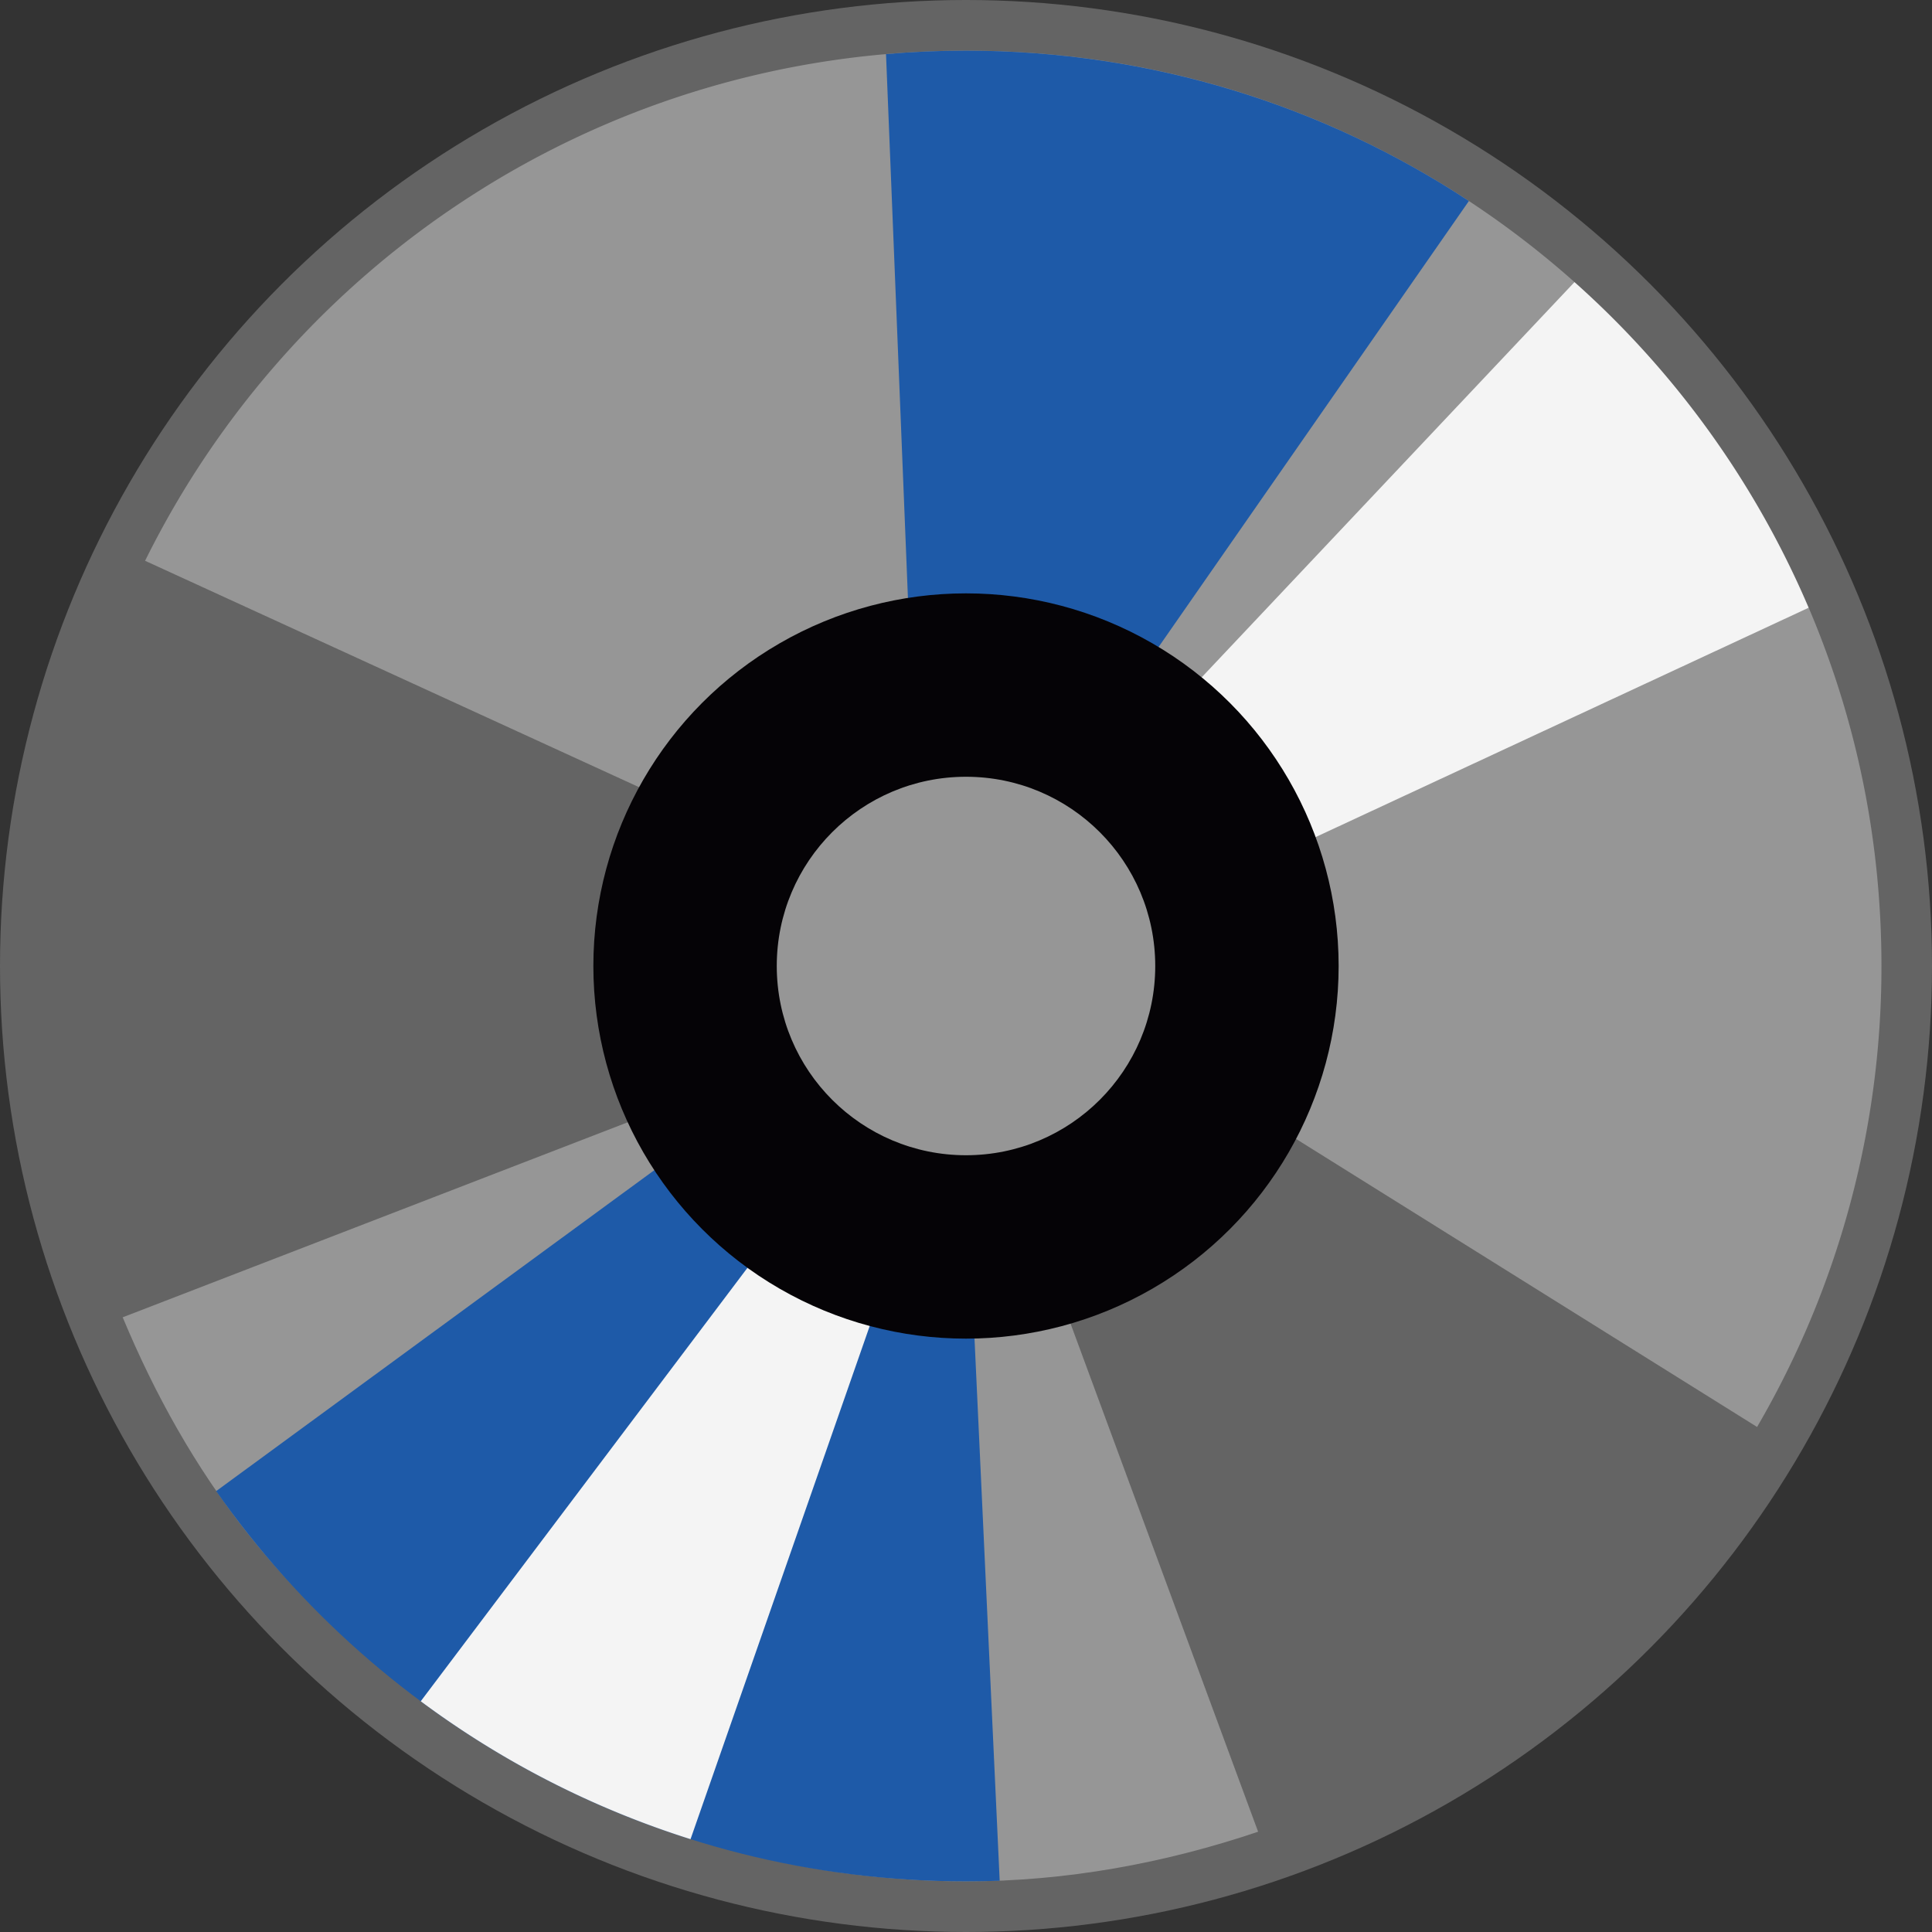 <svg id="Decal" xmlns="http://www.w3.org/2000/svg" viewBox="0 0 2048 2048"><rect x="0" y="0" width="2048" height="2048" fill="#333333" stroke="none"/><defs><style>.cls-1{fill:#646464;}.cls-2{fill:#969696;}.cls-3{fill:#1e5aa8;}.cls-4{fill:#f4f4f4;}.cls-5{fill:#050306;}</style></defs><circle id="Background_Color" data-name="Background Color" class="cls-1" cx="1024" cy="1024" r="1024"/><g id="Light_Grey_Sectors" data-name="Light Grey Sectors"><path class="cls-2" d="M1918.18,646.31a973.89,973.89,0,0,0-516.39-516.39C1282.17,79.33,1155.1,53.68,1024.1,53.68c-188.06,0-370.47,53.86-527.5,155.77a972.46,972.46,0,0,0-342.8,385l896.38,410.84,1.21.55,1.12.7,810.07,506.1A968.54,968.54,0,0,0,1994.42,1024C1994.42,893,1968.77,765.92,1918.18,646.31Z"/><path class="cls-2" d="M792.16,1140.72,130.06,1396.4c34,81.52,76.85,158.69,131.91,228.33,59.26,75,131.21,139.92,209.57,194.48,162.6,113.21,353.57,175.11,552.46,175.11,106.07,0,210.2-19.06,309.65-52.6L1024.71,1104.8Z"/></g><g id="Blue_Sectors" data-name="Blue Sectors"><path class="cls-3" d="M1202.58,722.58l354.5-509.48C1404.09,112.32,1220.9,53.68,1024,53.68q-42.86,0-84.79,3.66L968.6,786.52,897,1091.44,229.15,1580.65c175.5,250.15,466.08,413.67,794.85,413.67q17.94,0,35.71-.65L1024,1224.6Z"/></g><g id="White_Reflection" data-name="White Reflection"><path class="cls-4" d="M1257.63,951.05l659.55-306.8A972.77,972.77,0,0,0,1669,299.08l-615.06,652Z"/><path class="cls-4" d="M924.56,1168.52,446,1803.41a967.49,967.49,0,0,0,286,146.18l253.15-725Z"/></g><g id="Center_Part" data-name="Center Part"><circle id="Ring" class="cls-5" cx="1024" cy="1024" r="395.01"/><circle id="Center" class="cls-2" cx="1024" cy="1024" r="200.6"/></g></svg>